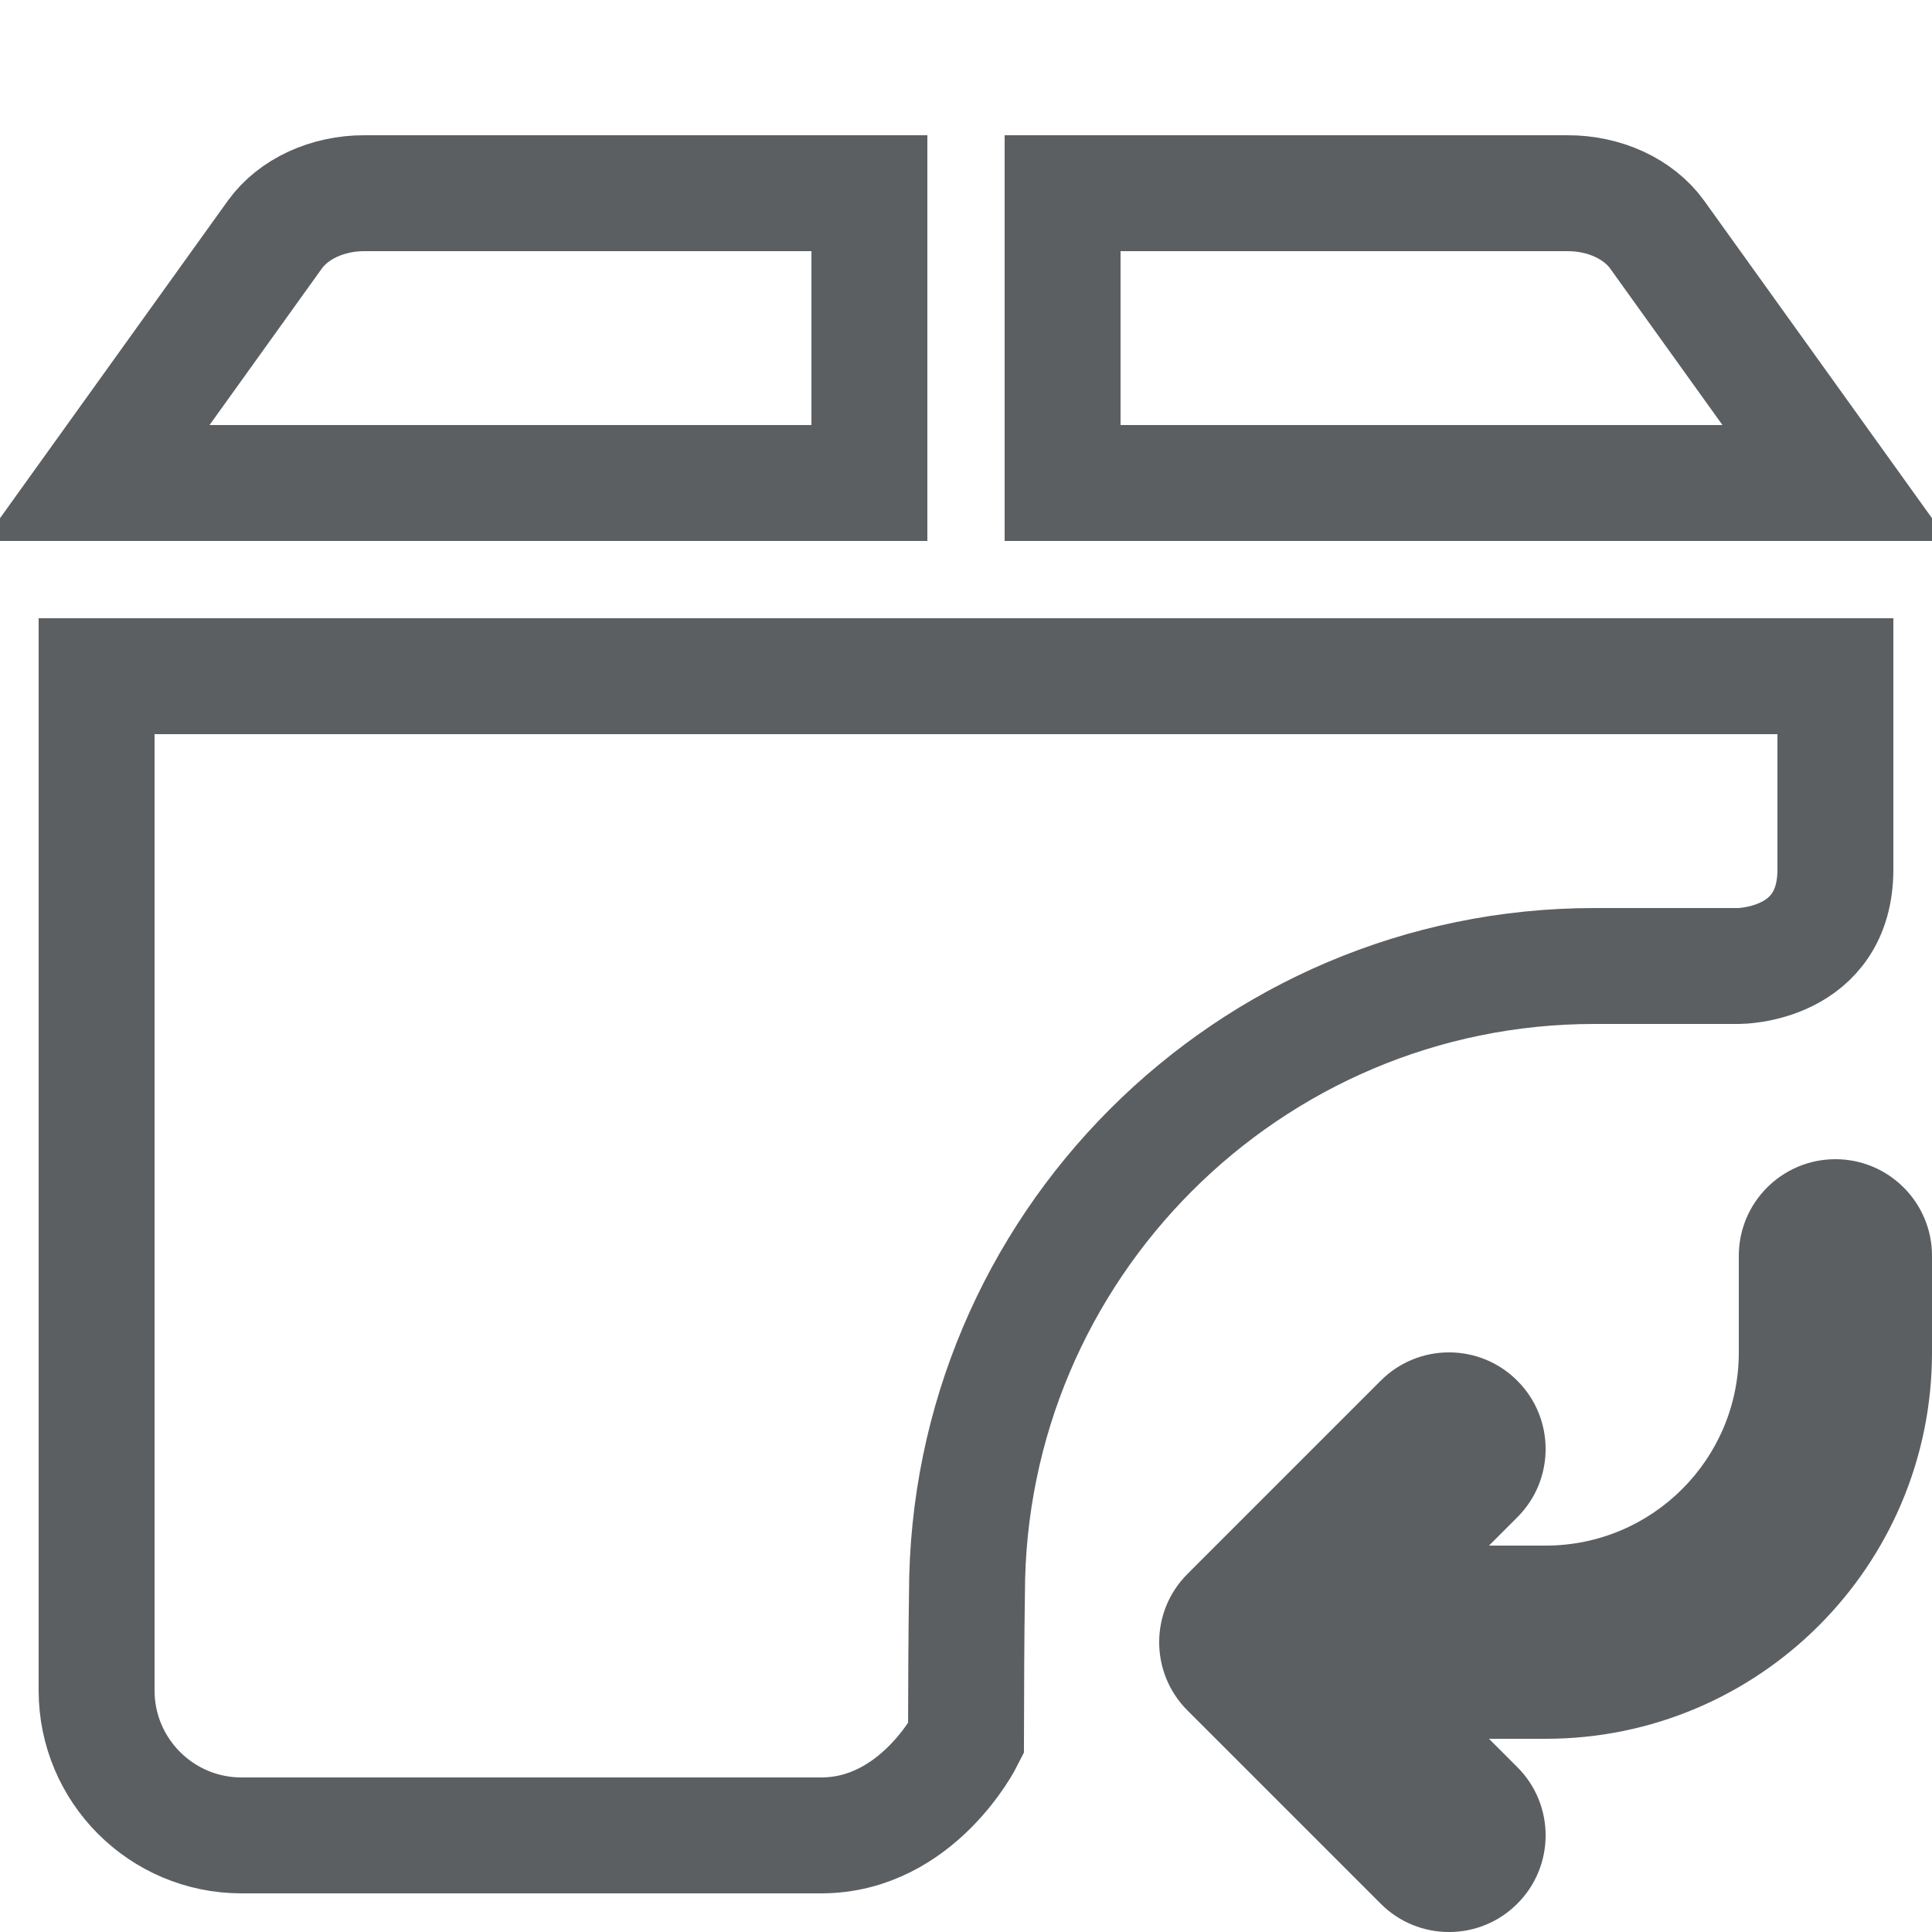 <?xml version="1.0" encoding="utf-8"?>
<svg width="800px" height="800px" viewBox="0 0 20 20" xmlns="http://www.w3.org/2000/svg">
    <!-- الإطار فقط -->
    <path d="M1 7V17.5C1 18.328 1.672 19 2.5 19H8.5C9.5 19 10 18 10 18C10.001 17.466 10.003 16.933 10.01 16.5C10.01 12.916 12.923 10 16.505 10H18C18 10 19 10 19 9V7H1Z"
        fill="none" stroke="#5C5F62" stroke-width="1.2"/>

    <!-- الغطاء العلوي للإطار -->
    <path d="M11 5H19L17.155 2.429C16.963 2.162 16.609 1.999 16.227 2H11V5Z"
        fill="none" stroke="#5C5F62" stroke-width="1.2"/>

    <path d="M9 2H3.773C3.391 1.999 3.037 2.162 2.845 2.429L1 5H9V2Z"
        fill="none" stroke="#5C5F62" stroke-width="1.2"/>

    <!-- السهم كما هو بدون تغيير -->
    <path d="M20 13C20 12.448 19.552 12 19 12C18.448 12 18 12.448 18 13V14C18 15.105 17.105 16 16 16H15.414L15.707 15.707C16.098 15.317 16.098 14.683 15.707 14.293C15.317 13.902 14.683 13.902 14.293 14.293L12.293 16.293C11.902 16.683 11.902 17.317 12.293 17.707L14.293 19.707C14.683 20.098 15.317 20.098 15.707 19.707C16.098 19.317 16.098 18.683 15.707 18.293L15.414 18H16C18.209 18 20 16.209 20 14V13Z"
        fill="#5C5F62"/>
</svg>
